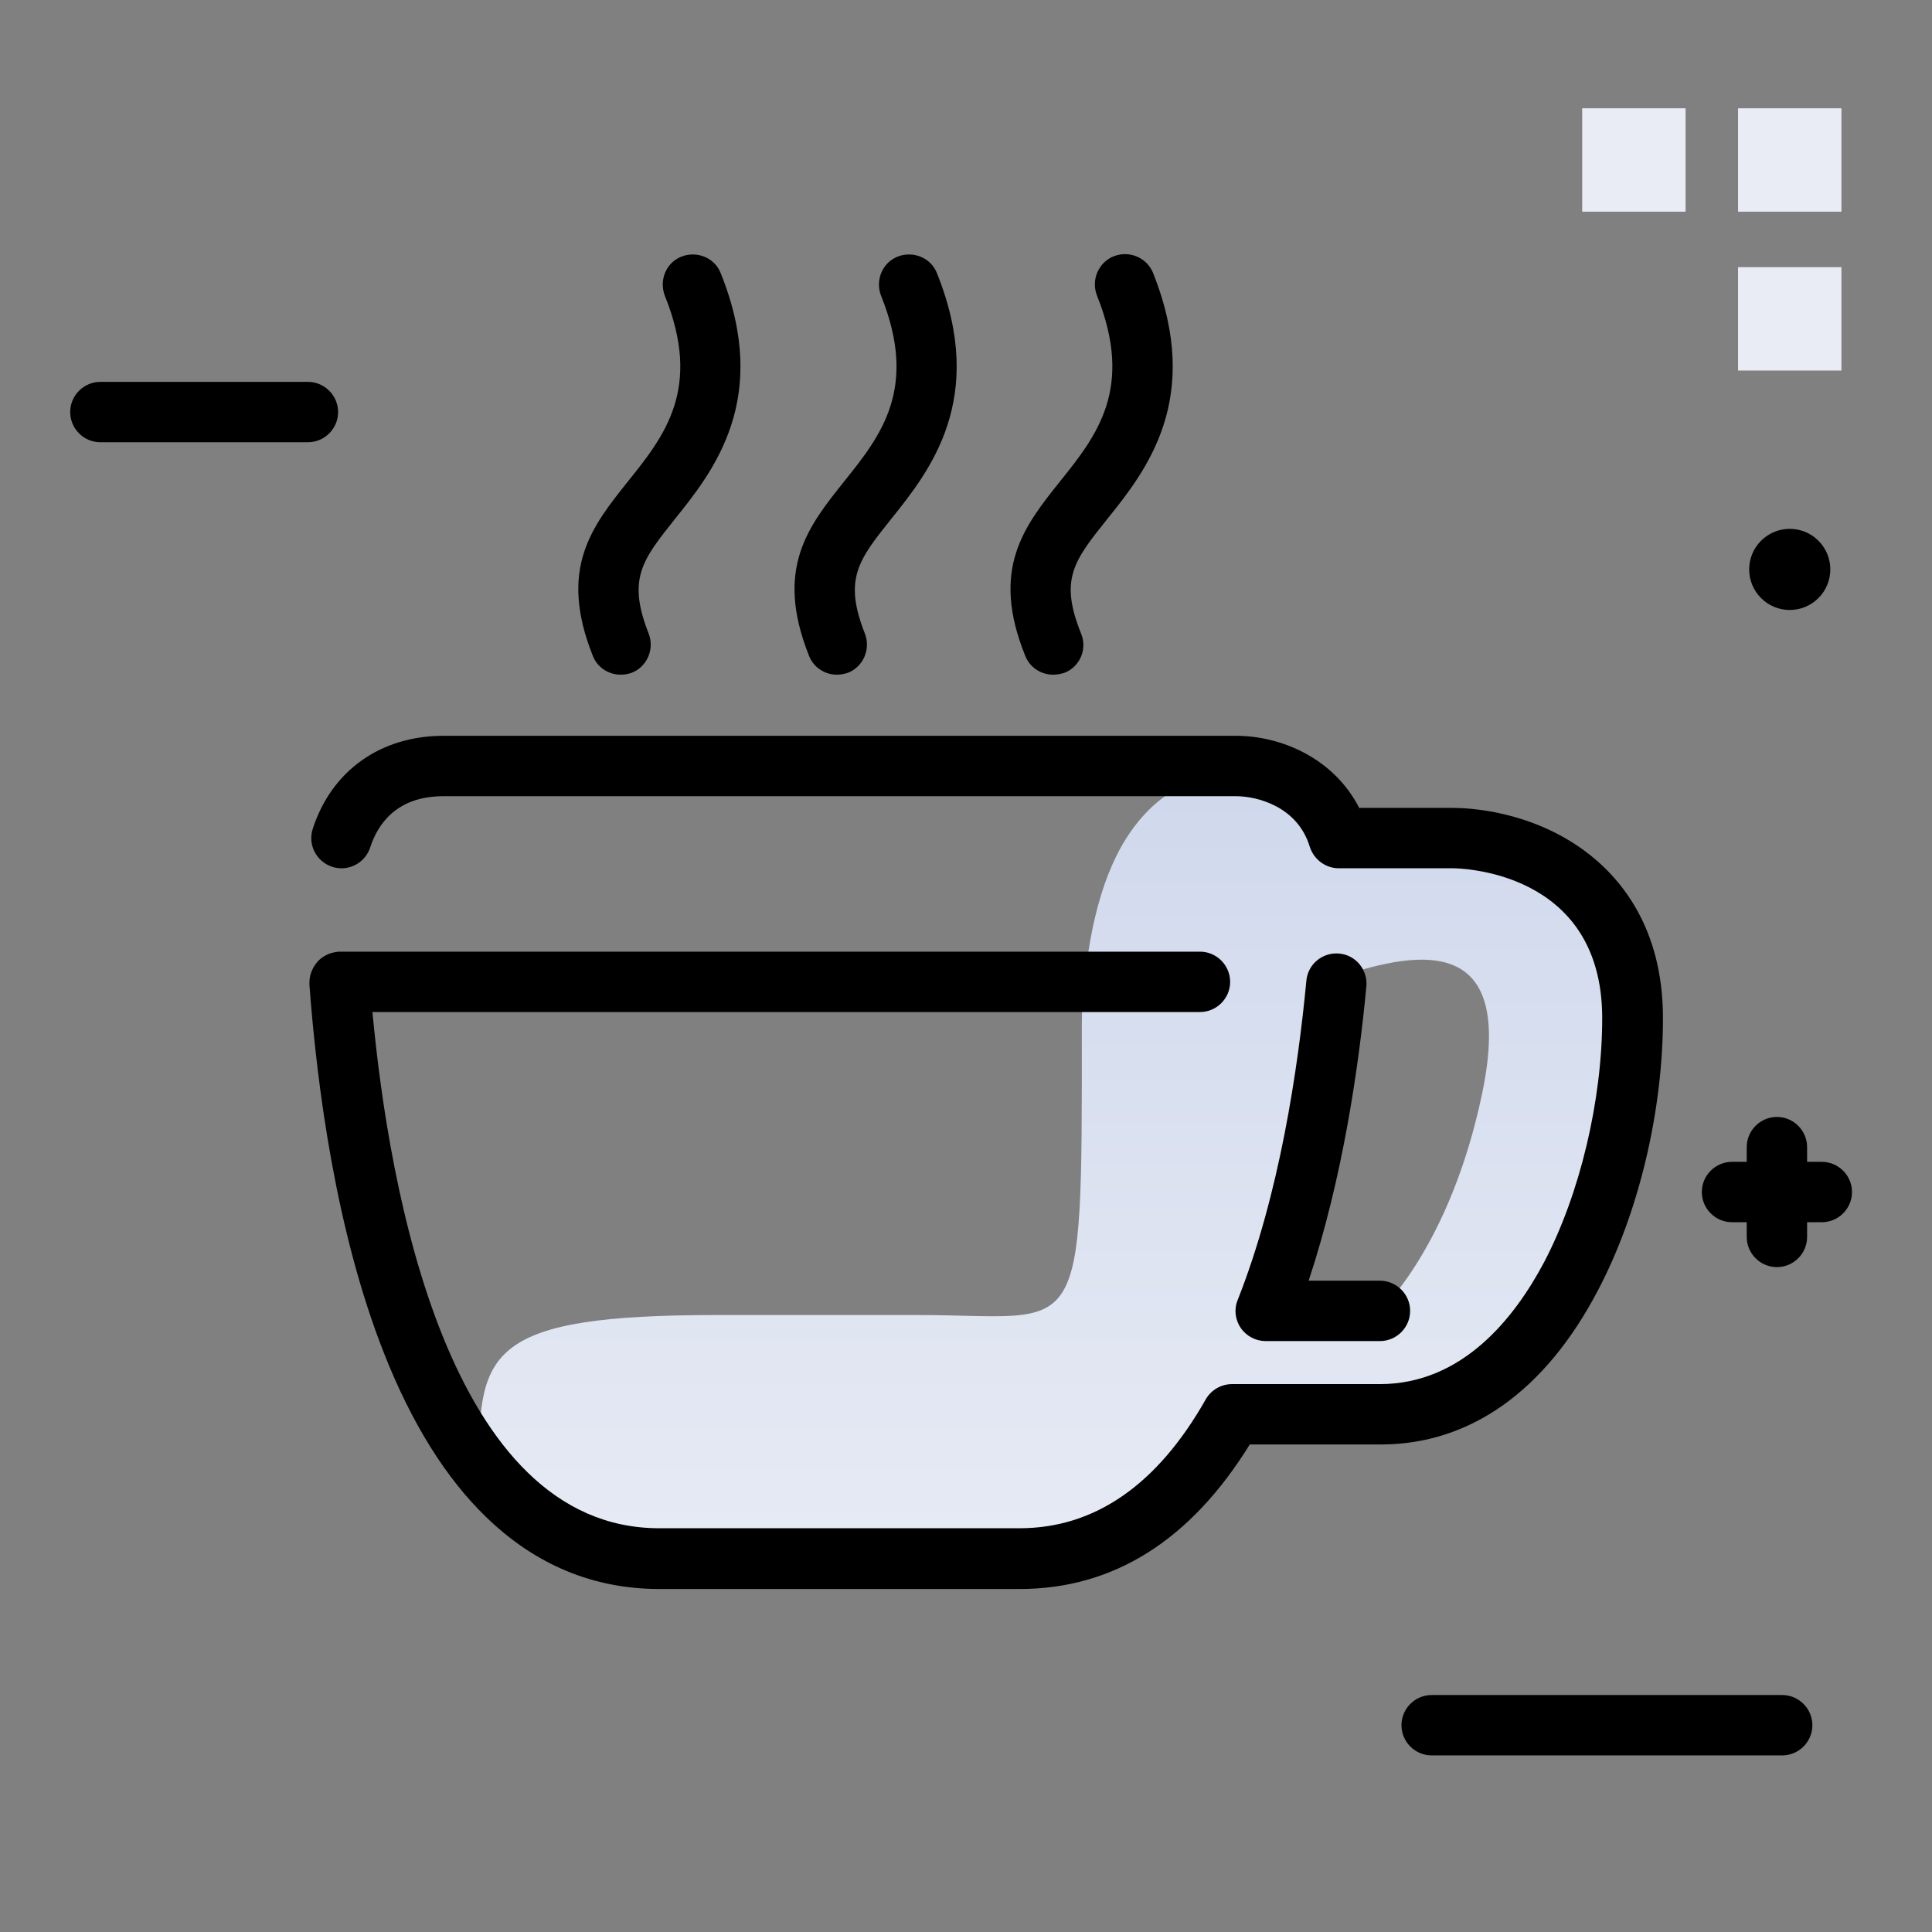 <svg version="1.1" id="Layer_1" xmlns="http://www.w3.org/2000/svg" xmlns:xlink="http://www.w3.org/1999/xlink" x="0px" y="0px" viewBox="0 0 512 512" enable-background="new 0 0 512 512" xml:space="preserve">
<rect x="0" y="0" width="512" height="512" fill="#808080" stroke="none"/>
<path fill="rgb(233, 236, 245)" class="primary-color" d="M419.3,28.7h27.4v27.4h-27.4V28.7z M488,56.1V28.7h-27.4v27.4H488z M488,98.3V70.8h-27.4v27.4H488z"></path>
<path d="M89.6,109.2c0,4.4-3.6,8-8,8h-55c-4.4,0-8-3.6-8-8s3.6-8,8-8h55C86,101.2,89.6,104.8,89.6,109.2z M472.3,449.2h-92.9
	c-4.4,0-8,3.6-8,8s3.6,8,8,8h92.9c4.4,0,8-3.6,8-8S476.7,449.2,472.3,449.2z M481.9,158.5c4.2-4.2,4.2-11,0-15.2
	c-4.2-4.2-11-4.2-15.2,0s-4.2,11,0,15.2C470.9,162.7,477.7,162.7,481.9,158.5z M482.8,307.9h-3.9V304c0-4.4-3.6-8-8-8s-8,3.6-8,8
	v3.9H459c-4.4,0-8,3.6-8,8s3.6,8,8,8h3.9v3.9c0,4.4,3.6,8,8,8s8-3.6,8-8v-3.9h3.9c4.4,0,8-3.6,8-8S487.2,307.9,482.8,307.9z"></path>
<linearGradient id="SVGID_1_" gradientUnits="userSpaceOnUse" x1="279.881" y1="429.566" x2="279.881" y2="177.124" class="gradient-element">
	<stop offset="0" class="primary-color-gradient" style="stop-color: rgb(233, 236, 245)"></stop>
	<stop offset="1" class="secondary-color-gradient" style="stop-color: rgb(204, 214, 235)"></stop>
</linearGradient>
<path fill="url(#SVGID_1_)" d="M398.2,227.1l-43.4-5c0-15.1-1.9-19.2-17-19.2c-16.8,0-28.6,5.2-36.6,15.4
	c-8,10.1-12.3,25.1-14.1,44.7c-0.3,2.8-0.4,5.7-0.4,8.6v0.8c0,85.7,0.5,76.1-43.4,76.1H190c-60.3,0-63.2,9.6-63,39.5
	c0.1,9.9,24.4,25,34.3,25h122.2c23.2,0,42-18.8,42-42l56,1.1l32.9-30.5l18.2-71.8C435,252.5,415.5,229.1,398.2,227.1z M392.8,289.7
	c-8.5,40.8-27.1,57.7-27.1,57.7h-30.3c11.2-28.3,16.5-63.3,18.9-88.3C378.1,250.9,401.3,248.9,392.8,289.7z"></path>
<path d="M270.2,421.1h-95.5c-17.4,0-32.8-6.4-45.8-19c-10.7-10.3-19.8-24.9-27.1-43.4c-12.8-32.4-17.8-71-19.8-97.7
	c0-0.1,0-0.2,0-0.4c0-0.9,0.1-1.9,0.4-2.7c0.4-1.2,1-2.2,1.8-3.1c0,0,0,0,0,0c0.8-0.9,1.8-1.5,2.9-2c0.8-0.3,1.7-0.5,2.6-0.6
	c0.1,0,0.3,0,0.4,0H318c4.4,0,8,3.6,8,8s-3.6,8-8,8H98.7c4.4,47.1,20.1,136.8,76,136.8h95.5c19.9,0,36.5-11.5,49.3-34.1
	c1.4-2.5,4.1-4.1,7-4.1h39.2c21.9,0,35.7-17.6,43.5-32.3c9.5-18.1,15.4-42.9,15.4-64.7c0-39.3-38.1-39.7-39.7-39.7h-30.1
	c-3.5,0-6.6-2.3-7.7-5.7c-3.2-10.6-13.8-13.4-19.6-13.4H117.5c-12.4,0-17.4,7.4-19.4,13.6c-1.4,4.2-5.9,6.5-10.1,5.1
	c-4.2-1.4-6.5-5.9-5.1-10.1c5-15.4,18-24.6,34.6-24.6h210.1c12,0,25.9,6,32.6,19.1h24.7c4.6,0,20.5,0.8,34.8,11.2
	c9.6,7,21,20.4,21,44.5c0,24.6-6.4,51.6-17.2,72.1c-14,26.8-34,40.9-57.6,40.9h-34.7C315.5,408.2,295.1,421.1,270.2,421.1z
	 M365.7,355.4h-30.3c-2.6,0-5.1-1.3-6.6-3.5s-1.8-5-0.8-7.4c11.1-28,16-61.4,18.2-84.6c0.4-4.4,4.3-7.6,8.7-7.2
	c4.4,0.4,7.6,4.3,7.2,8.7c-2,21.3-6.3,50.9-15.3,78h18.9c4.4,0,8,3.6,8,8S370.1,355.4,365.7,355.4z M221.8,178.8
	c-3.2,0-6.2-1.9-7.4-5c-9.2-23.1-0.2-34.3,9.3-46.2c9.7-12.1,19.7-24.6,9.8-49.2c-1.6-4.1,0.3-8.8,4.4-10.4
	c4.1-1.6,8.8,0.3,10.4,4.4c13.4,33.3-2,52.5-12.1,65.1c-8.7,10.9-12.7,15.9-7,30.4c1.6,4.1-0.4,8.8-4.5,10.4
	C223.8,178.6,222.8,178.8,221.8,178.8z M164.5,178.8c-3.2,0-6.2-1.9-7.4-5c-9.2-23.1-0.2-34.3,9.3-46.2c9.7-12.1,19.7-24.6,9.8-49.2
	c-1.6-4.1,0.3-8.8,4.4-10.4c4.1-1.6,8.8,0.3,10.4,4.4c13.4,33.3-2,52.5-12.1,65.1c-8.7,10.9-12.7,15.9-7,30.4
	c1.6,4.1-0.4,8.8-4.5,10.4C166.5,178.6,165.5,178.8,164.5,178.8z M279.1,178.8c-3.2,0-6.2-1.9-7.4-5c-9.3-23-0.3-34.3,9.2-46.2
	c9.7-12.1,19.7-24.6,9.8-49.3c-1.6-4.1,0.4-8.8,4.5-10.4c4.1-1.6,8.8,0.4,10.4,4.5c13.3,33.4-2,52.5-12.2,65.2
	c-8.8,11-12.7,15.9-6.9,30.3c1.7,4.1-0.3,8.8-4.4,10.4C281.1,178.6,280.1,178.8,279.1,178.8z"></path>
</svg>